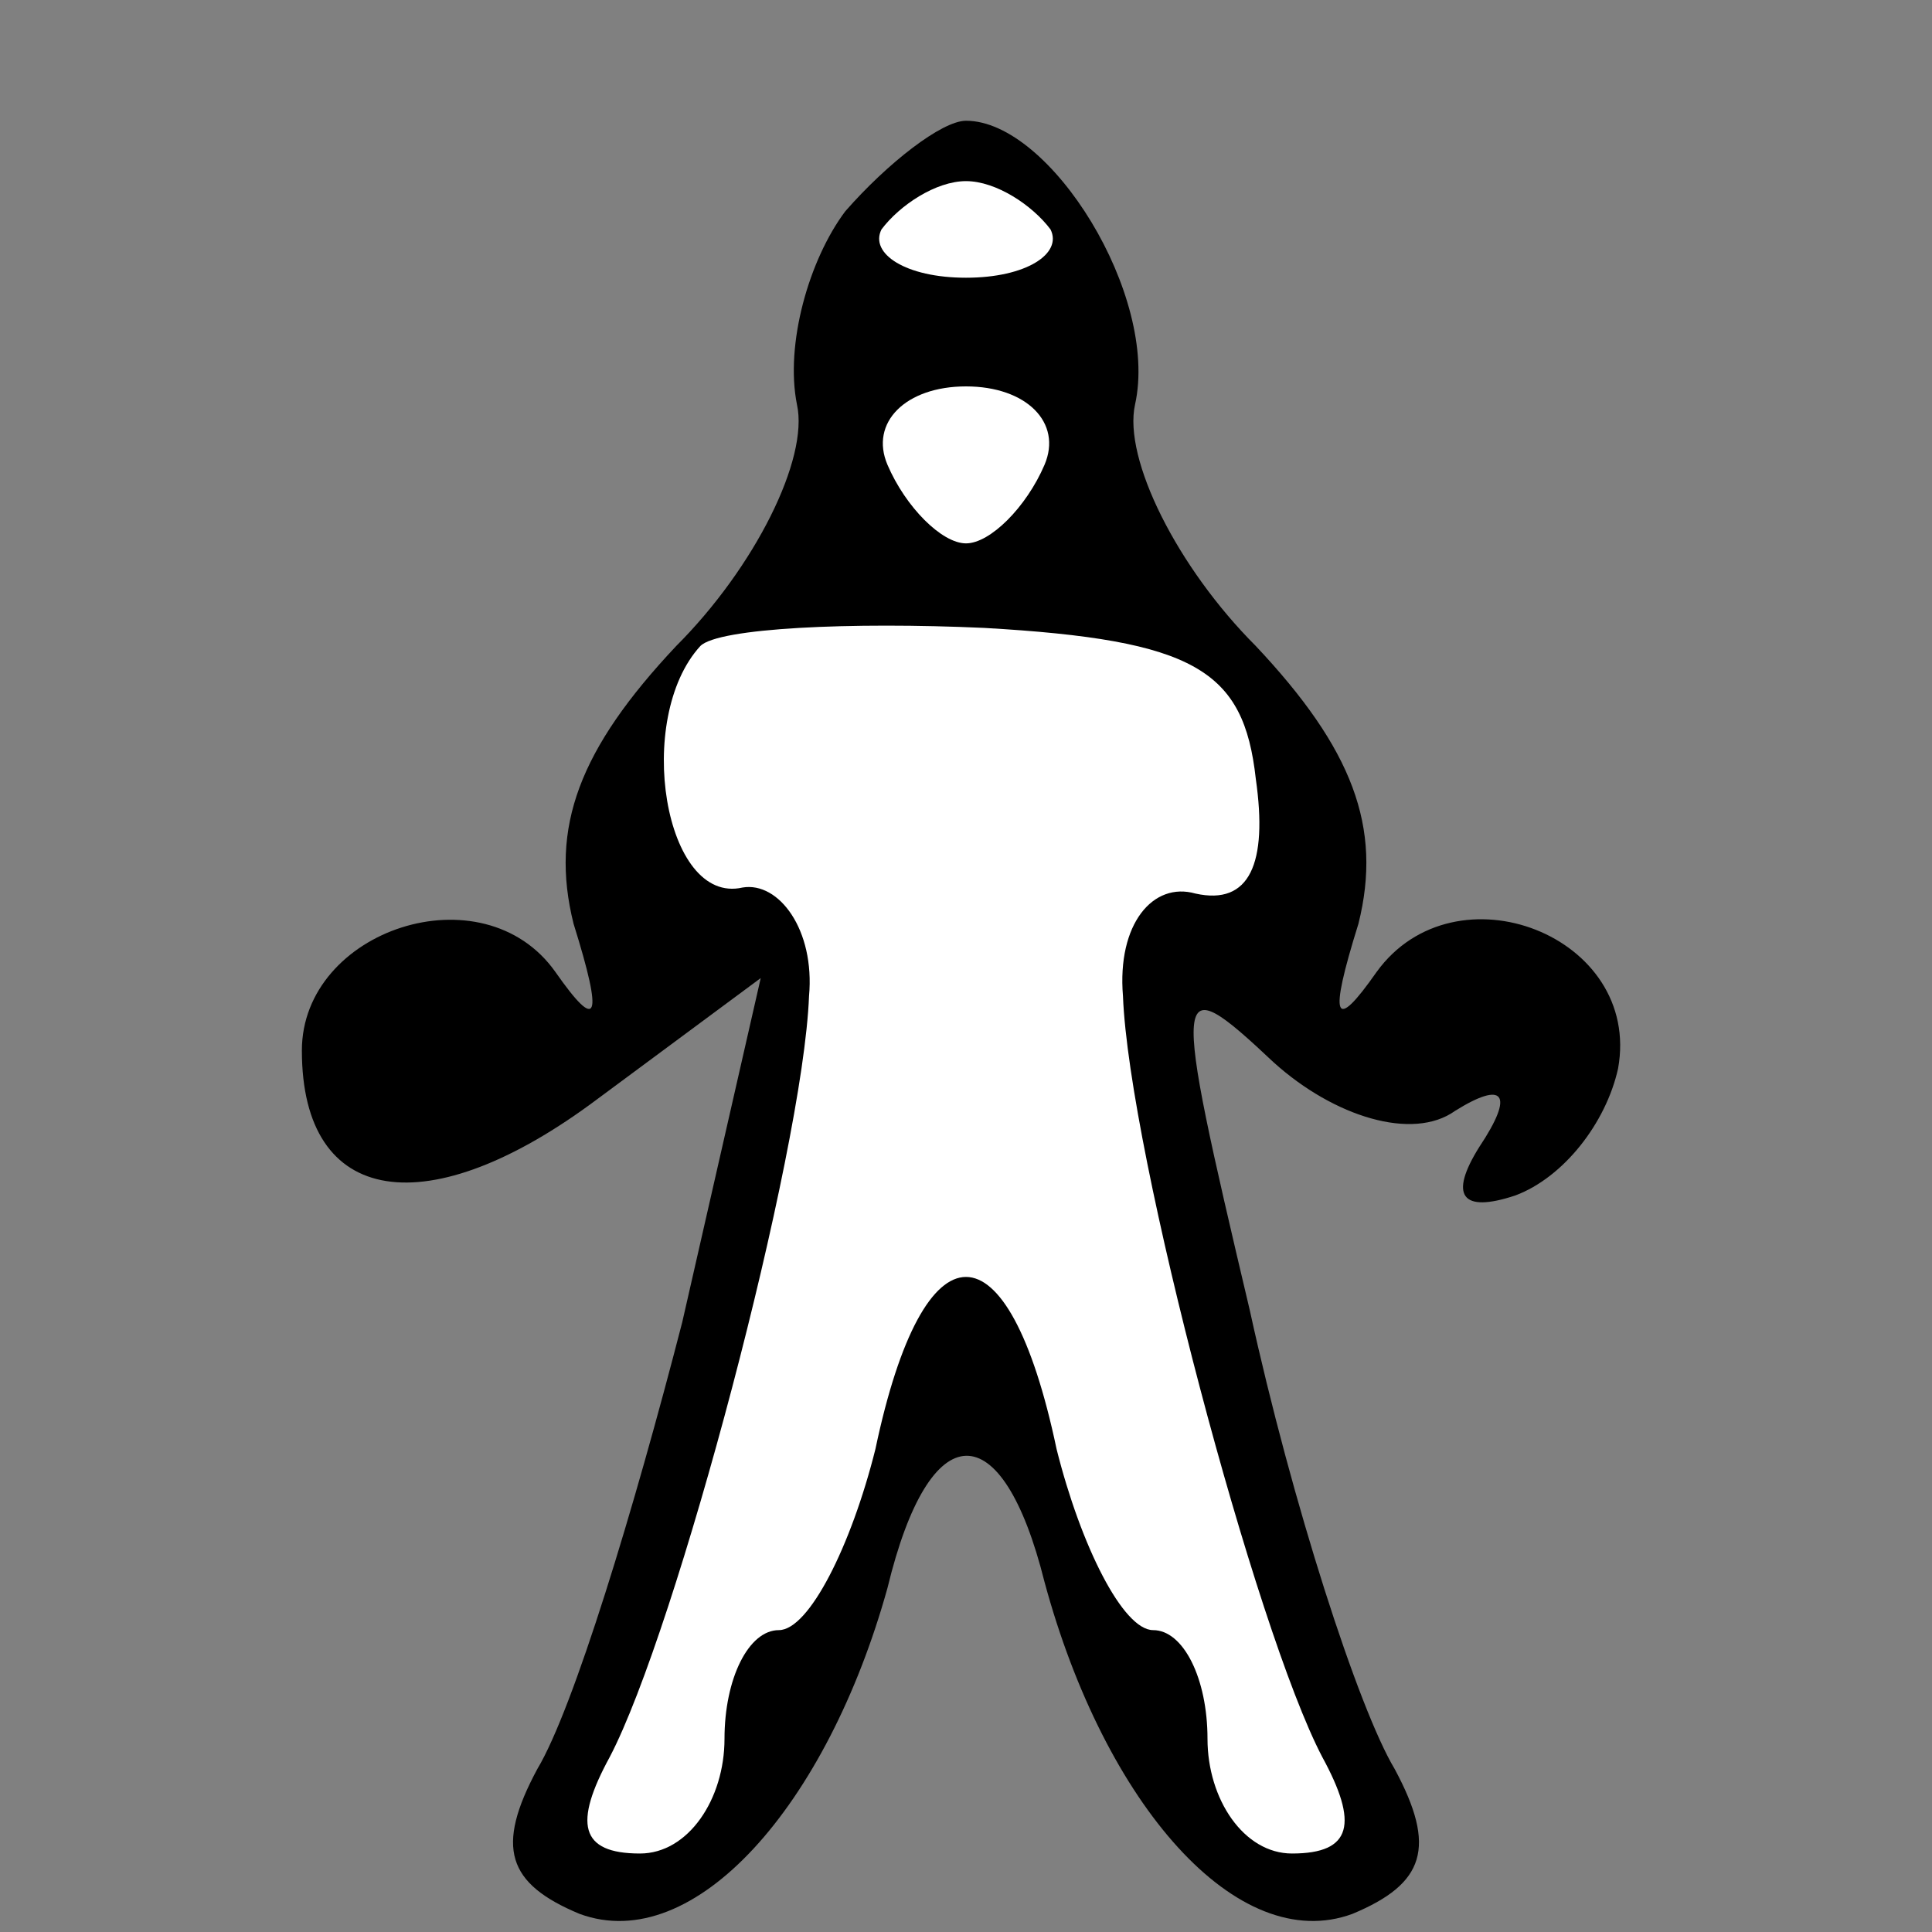 <?xml version="1.0" standalone="no"?>
<!DOCTYPE svg PUBLIC "-//W3C//DTD SVG 20010904//EN"
 "http://www.w3.org/TR/2001/REC-SVG-20010904/DTD/svg10.dtd">
<svg version="1.0" xmlns="http://www.w3.org/2000/svg"
 width="32pt" height="32pt" viewBox="0 0 32 32"
 preserveAspectRatio="xMidYMid meet">
<rect x="0" y="0" width="32" height="32" fill="#808080" stroke="none"/>
<g transform="translate(0,32) scale(0.1,-0.1)"
fill="#000000" stroke="none">
<path fill="#000000" stroke="none" d="M140 285 c-6 -8 -10 -22 -8 -32 2 -9
-7 -27 -20 -40 -16 -17 -21 -30 -17 -46 5 -16 4 -18 -3 -8 -12 17 -42 7 -42
-13 0 -26 21 -29 49 -8 l27 20 -13 -57 c-8 -31 -18 -64 -24 -74 -7 -13 -5 -19
7 -24 19 -7 41 18 51 54 7 29 19 29 26 1 10 -37 32 -62 51 -55 12 5 14 11 7
24 -6 10 -17 44 -24 76 -13 55 -13 57 4 41 10 -9 23 -13 30 -8 8 5 10 3 4 -6
-5 -8 -3 -11 6 -8 8 3 15 12 17 21 4 22 -27 34 -40 16 -7 -10 -8 -8 -3 8 4 16
-1 29 -17 46 -13 13 -22 31 -20 40 4 18 -14 47 -28 47 -4 0 -13 -7 -20 -15z"/>
<path fill="#ffffff" stroke="none" d="M174 282 c2 -4 -4 -8 -14 -8 -10 0 -16
4 -14 8 3 4 9 8 14 8 5 0 11 -4 14 -8z"/>
<path fill="#ffffff" stroke="none" d="M173 243 c-3 -7 -9 -13 -13 -13 -4 0
-10 6 -13 13 -3 7 3 13 13 13 10 0 16 -6 13 -13z"/>
<path fill="#ffffff" stroke="none" d="M208 191 c2 -14 -1 -21 -10 -19 -7 2
-13 -5 -12 -17 1 -26 22 -105 33 -126 6 -11 5 -16 -5 -16 -8 0 -14 9 -14 19 0
10 -4 18 -9 18 -5 0 -12 14 -16 30 -8 38 -22 38 -30 0 -4 -16 -11 -30 -16 -30
-5 0 -9 -8 -9 -18 0 -10 -6 -19 -14 -19 -10 0 -11 5 -5 16 11 21 32 100 33
126 1 11 -5 19 -11 18 -13 -3 -18 28 -7 40 3 3 25 4 47 3 35 -2 43 -7 45 -25z"/>
</g>
</svg>
